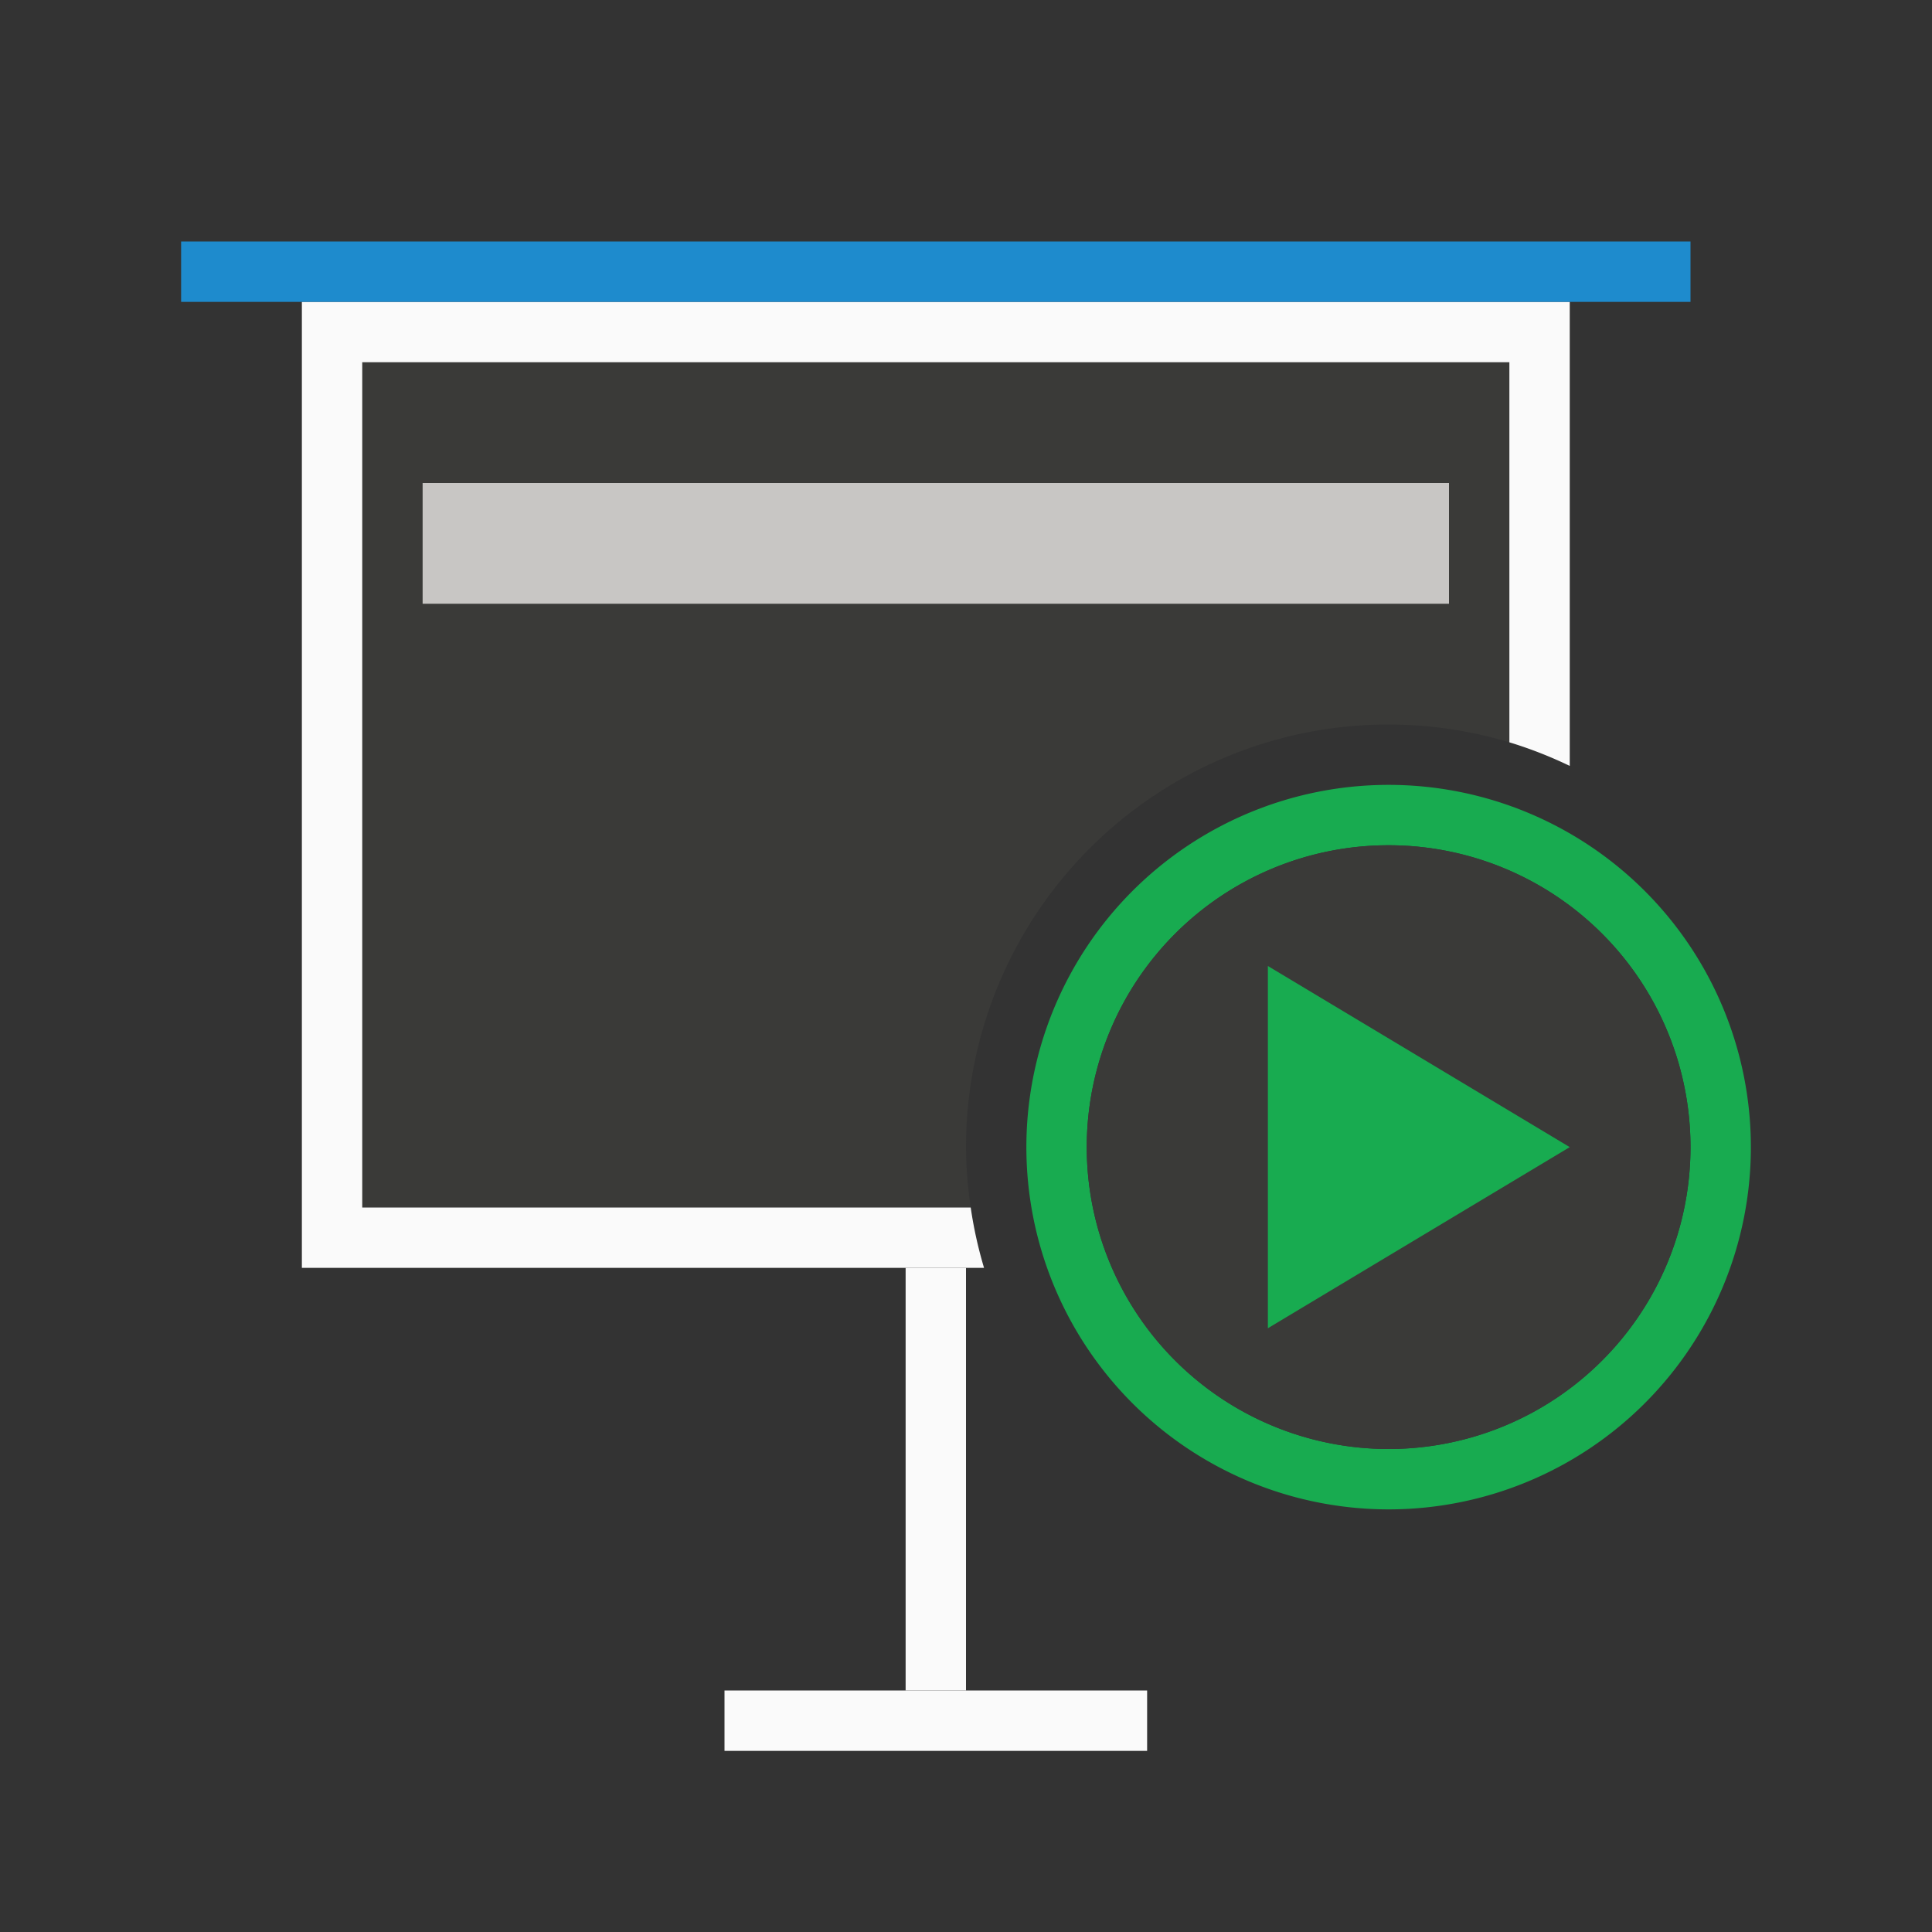 <svg viewBox="0 0 32 32" xmlns="http://www.w3.org/2000/svg"><rect x="0" y="0" width="32" height="32" fill="#333333" stroke="none"/><path d="m6 6v14h10.078a7 7 0 0 1 -.078-1 7 7 0 0 1 7-7 7 7 0 0 1 2 .295v-6.295z" fill="#3a3a38"/><path d="m5 5v16h11.299a7 7 0 0 1 -.221-1h-10.078v-14h19v6.295a7 7 0 0 1 1 .391v-7.686z" fill="#fafafa"/><path d="m7 8h17v2h-17z" fill="#c8c6c4"/><g transform="translate(-1)"><path d="m24 13a6 6 0 0 0 -6 6 6 6 0 0 0 6 6 6 6 0 0 0 6-6 6 6 0 0 0 -6-6zm0 1a5 5 0 0 1 5 5 5 5 0 0 1 -5 5 5 5 0 0 1 -5-5 5 5 0 0 1 5-5z" fill="#18ab50"/><path d="m29 19a5 5 0 0 1 -5 5 5 5 0 0 1 -5-5 5 5 0 0 1 5-5 5 5 0 0 1 5 5z" fill="#3a3a38"/><path d="m22 16 5 3-5 3z" fill="#18ab50"/></g><path d="m3 4h25v1h-25z" fill="#1e8bcd"/><g fill="#fafafa"><path d="m15 21h1v7h-1z"/><path d="m19 28v1h-7v-1z"/></g></svg>